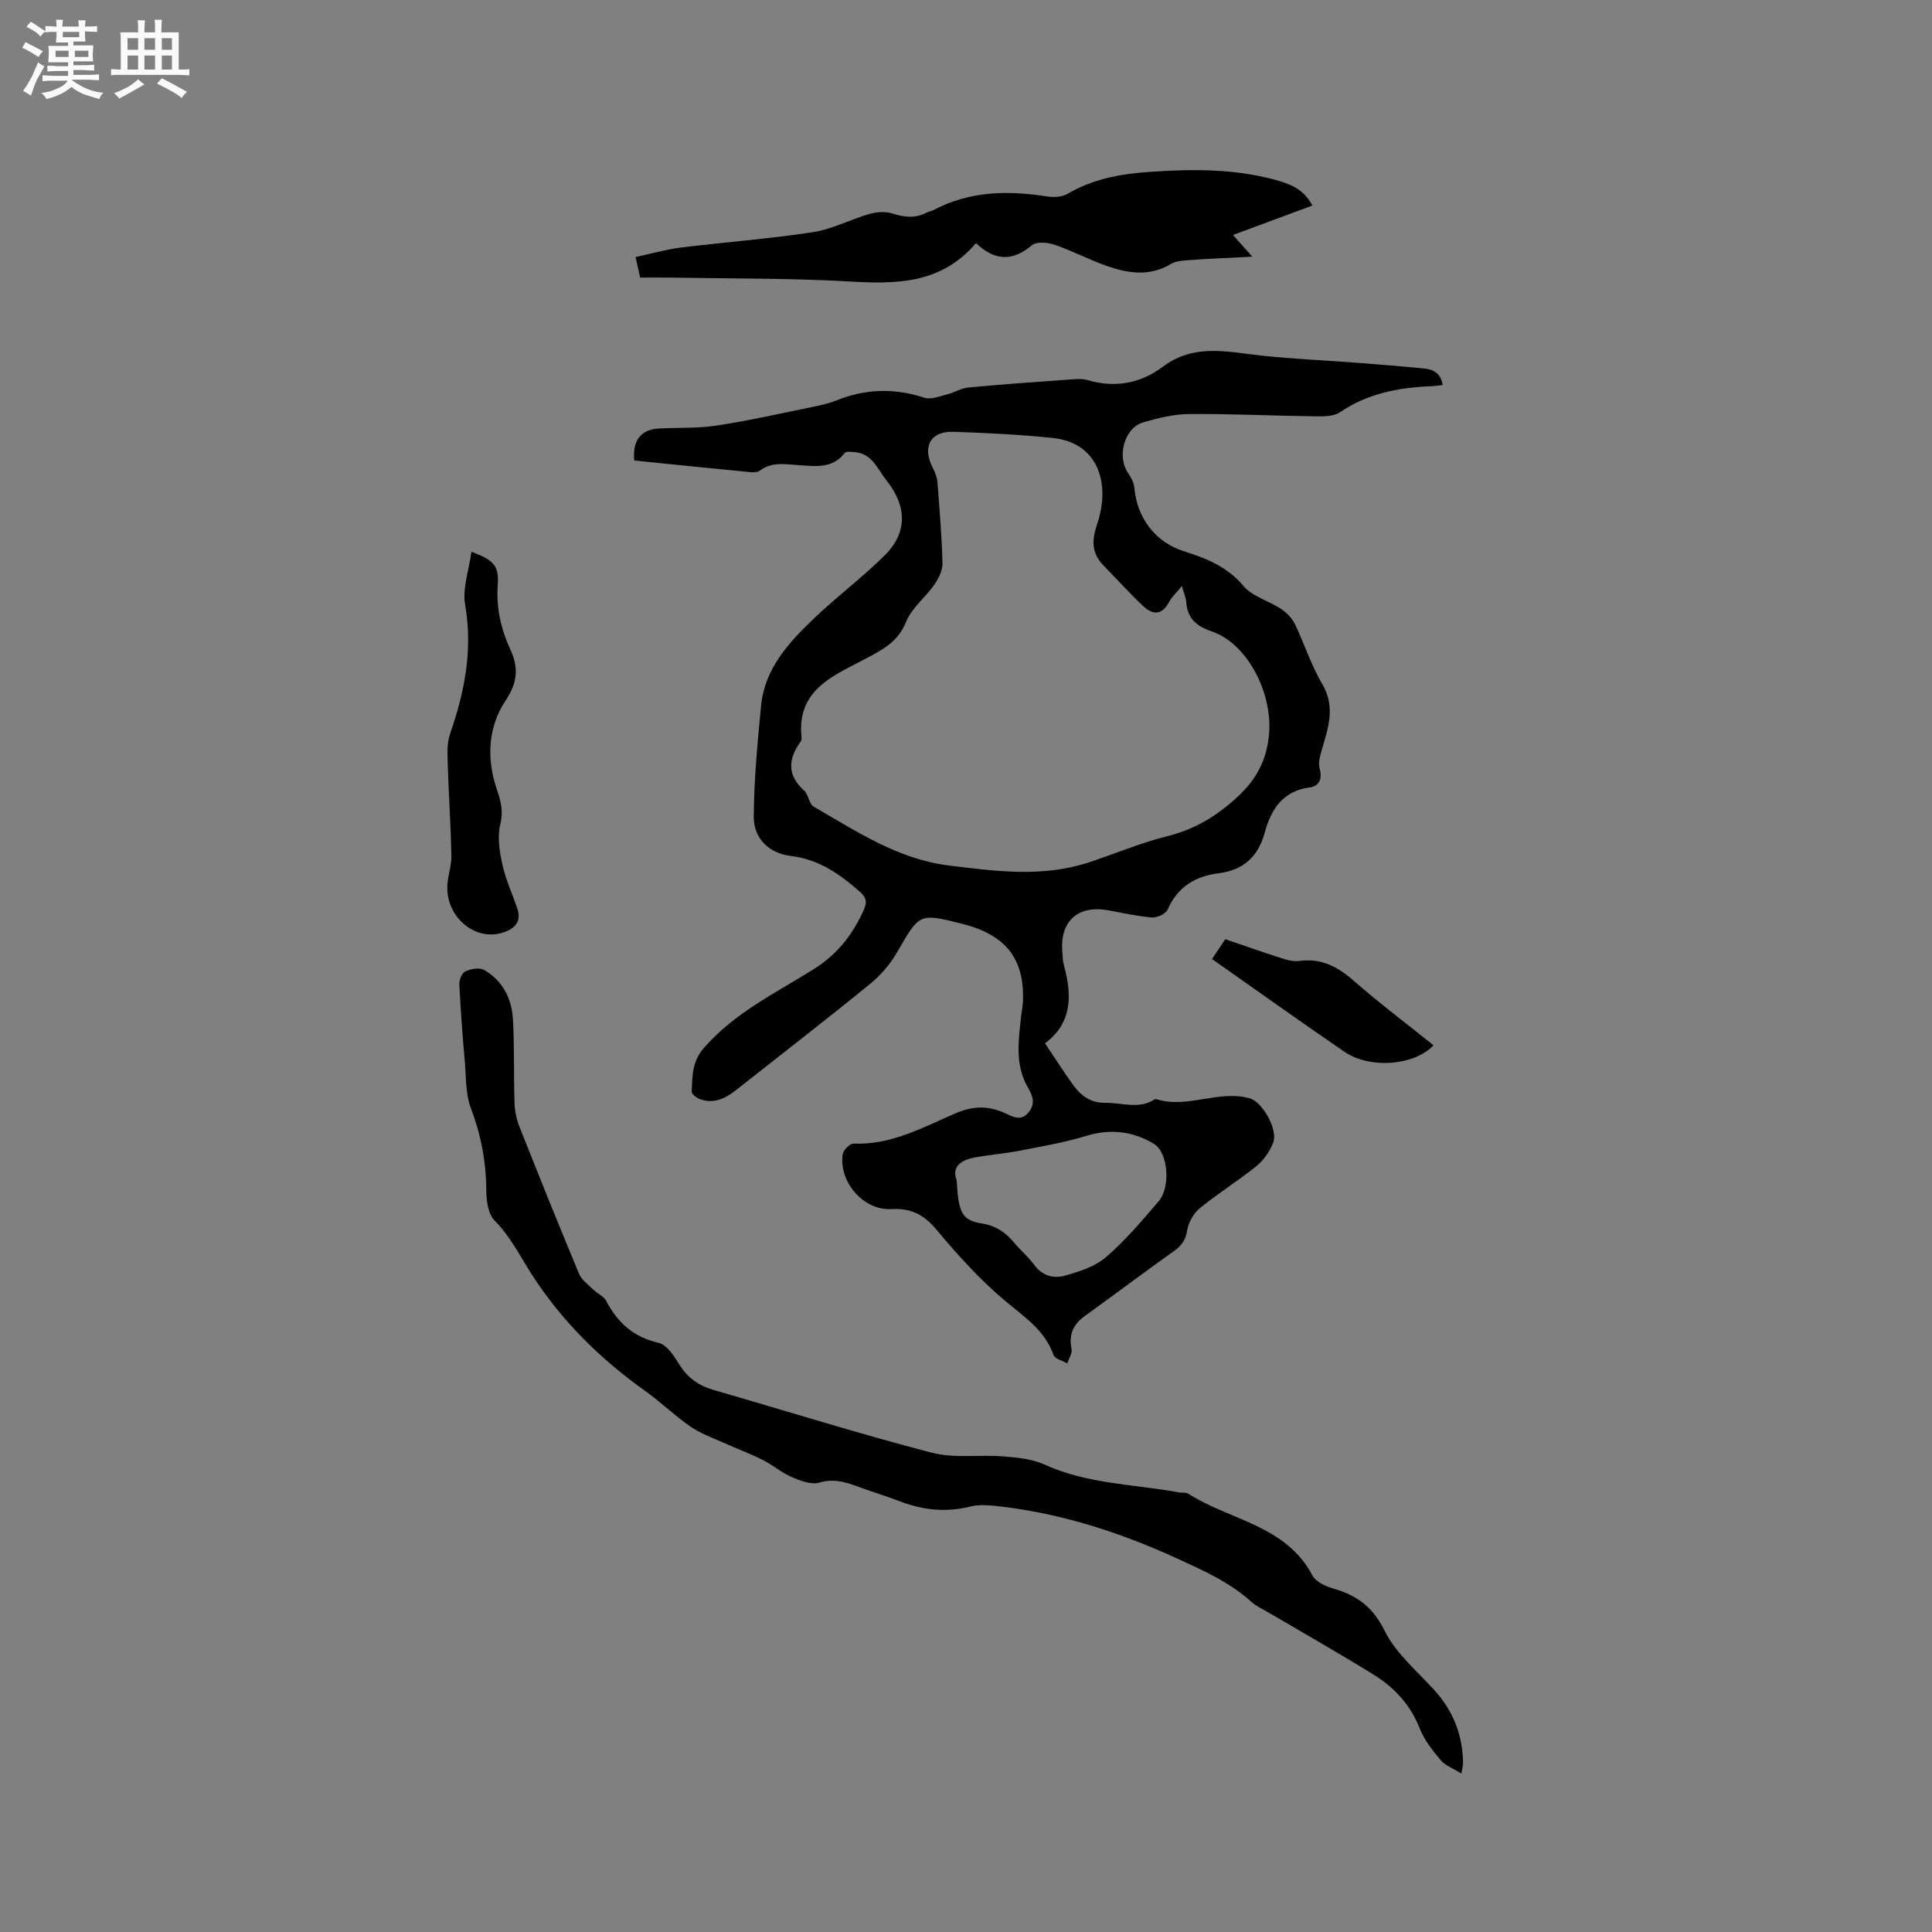 <svg enable-background="new 0 0 400 400" viewBox="0 0 400 400" xmlns="http://www.w3.org/2000/svg"><rect x="0" y="0" width="400" height="400" fill="#808080" stroke="none"/><path d="m6.8 9.5c.6.3 1.3.7 2.1 1.1-.4.4-.7.8-.9 1.2-.7-.4-1.3-.8-1.8-1.1s-1.1-.6-1.6-.8c.2-.4.5-.8.7-1.2.4.2.8.5 1.5.8zm.9 6.9c-.3.6-.5 1.1-.7 1.7s-.4 1.1-.6 1.7c-.6-.4-1.1-.7-1.6-1 .7-1 1.2-1.8 1.5-2.4.3-.5.6-1.1.8-1.7.3-.6.5-1.2.8-1.8.3.3.8.6 1.3.8-.7 1.3-1.2 2.2-1.5 2.7zm.1-11c.4.3 1 .7 1.7 1.1-.5.2-.8.6-1.1 1.1-.5-.6-1-1-1.4-1.2s-.9-.6-1.5-.8c.2-.4.5-.7.9-1.1.5.3.9.6 1.4.9zm10.5 13.1c1 .4 2 .6 3.1.7-.4.4-.7.8-.8 1.3-.9-.2-1.9-.6-3-.9-1-.4-2-.9-2.8-1.6-.5.4-1.1.9-1.9 1.3s-1.9.9-3.3 1.2c-.1-.3-.5-.8-1.1-1.3 1 0 2.1-.3 3.2-.8 1.2-.5 1.9-1 2.3-1.7h-3.2c-.4 0-1 0-2 .1v-1.2c1 0 1.7.1 2 .1h3.3v-1h-2.3c-.2 0-.9 0-2 .1v-1.2c1.2 0 1.9.1 2 .1h2.3v-.8h-4.1c0-.7.1-1.2.1-1.6 0-.5 0-1.1-.1-1.8h4.1v-.7h-2.5c0-.6.1-1.1.1-1.6v-.6h-.5c-.4 0-1 0-1.8.1v-1.3c1.2 0 1.9.1 2.1.1h.2c0-.3 0-.8-.1-1.4h1.4c0 .6-.1 1-.1 1.4h3.4c0-.4 0-.8-.1-1.3h1.5c0 .4-.1.9-.1 1.3.7 0 1.5 0 2.5-.1v1.2c-1 0-1.8-.1-2.5-.1v.6c0 .3 0 .8.1 1.5h-2.5v.8h4.1c0 .7-.1 1.3-.1 1.8s0 1 .1 1.5h-4.1v.8h1.4c.8 0 1.8 0 2.9-.1v1.2c-1 0-1.9-.1-2.8-.1h-1.5v1h3.2c.3 0 1 0 2.1-.1v1.2c-1.1 0-1.8-.1-2.1-.1h-3.4l-.1.1c1.4 1 2.4 1.5 3.4 1.9zm-4.1-6.7v-1.3h-2.7v1.3zm2.2-4.1v-1.1h-3.4v1.1zm1.9 4.1v-1.3h-2.8v1.3z" fill="#fafafb"/><path d="m37 6.7v2.3 5.4c1 0 1.8 0 2.2-.1v1.3c-.6 0-1.5-.1-2.5-.1h-11.9c-.7 0-1.3 0-1.8.1v-1.3c.5 0 1.1.1 2 .1v-5.2c0-1 0-1.8-.1-2.5h3.7c0-1.3 0-2.1-.1-2.5h1.5c0 .4-.1 1.3-.1 2.5h2.2c0-1.2 0-2.1-.1-2.6h1.5c0 .4-.1 1.3-.1 2.6zm-12.3 13.7c-.3-.4-.7-.8-1.1-1.1 1.1-.4 2.1-.9 2.9-1.3.8-.5 1.5-1 2.1-1.6.4.4.9.8 1.3 1.1-2.5 1.4-4.2 2.4-5.2 2.9zm3.9-10.1v-2.4h-2.2v2.4zm0 4.1v-2.9h-2.2v2.9zm3.5-4.1v-2.4h-2.2v2.4zm0 4.1v-2.9h-2.2v2.9zm.4 2.9 1-1.1c.6.3 1.4.7 2.5 1.3s2 1.1 2.7 1.5c-.4.4-.8.8-1.1 1.3-.8-.8-2.5-1.7-5.1-3zm3.1-7v-2.4h-2.1v2.4zm0 4.1v-2.9h-2.1v2.9z" fill="#fafafb"/><g fill="#000001"><path d="m131.31 95.34c-.4-4.18 1.41-6.42 5.08-6.62 4.02-.22 8.09-.01 12.05-.62 6.66-1.02 13.24-2.51 19.84-3.86 1.66-.34 3.33-.71 4.89-1.34 6.03-2.43 12.04-2.58 18.24-.55 1.34.44 3.12-.31 4.65-.69 1.5-.37 2.92-1.28 4.43-1.43 6.96-.66 13.94-1.15 20.91-1.65 1.26-.09 2.62-.23 3.8.12 5.7 1.7 11.01.64 15.58-2.79 6.59-4.94 13.63-2.98 20.71-2.25 6.52.67 13.08.96 19.62 1.46 4.63.35 9.26.73 13.88 1.19 1.93.19 3.35 1.13 3.7 3.4-.9.1-1.62.22-2.35.25-6.75.27-13.16 1.47-18.93 5.4-1.38.94-3.64.85-5.48.83-8.58-.11-17.16-.54-25.73-.47-3.22.03-6.51.83-9.62 1.77-3.81 1.16-5.35 7.04-3.07 10.36.63.92 1.25 2.03 1.34 3.11.54 6.2 4.28 11.27 10.24 13.16 4.68 1.49 8.97 3.17 12.35 7.19 1.86 2.21 5.24 3.08 7.79 4.76 1.15.76 2.26 1.9 2.86 3.13 1.98 4.09 3.36 8.52 5.66 12.41 2.82 4.78 1.23 9.12-.1 13.68-.36 1.24-.76 2.7-.43 3.86.6 2.15-.13 3.61-2.02 3.86-5.61.75-8.04 4.55-9.34 9.34-1.38 5.04-4.41 7.81-9.62 8.46-4.76.6-8.45 2.82-10.49 7.5-.38.88-2.15 1.72-3.21 1.64-3.04-.24-6.05-.93-9.07-1.48-6.26-1.15-10.06 2.25-9.53 8.58.08.95.09 1.93.34 2.84 1.72 6.2 1.67 11.96-3.92 16.12 2.09 3.11 3.89 5.95 5.85 8.66 1.61 2.22 3.64 3.71 6.65 3.66 3.42-.06 6.93 1.41 10.2-.72.08-.05.22-.08.31-.05 6.48 2.07 12.9-2 19.43-.15 2.47.7 5.91 6.41 4.77 9.24-.72 1.77-1.94 3.57-3.41 4.76-3.79 3.06-7.96 5.64-11.73 8.72-1.3 1.06-2.36 2.93-2.63 4.58-.32 2.01-1.14 3.17-2.72 4.29-6.21 4.42-12.3 9.01-18.49 13.47-2.42 1.74-3.34 3.86-2.74 6.84.18.89-.56 1.97-.89 2.96-.98-.57-2.55-.93-2.84-1.74-1.86-5.23-6.17-7.95-10.15-11.31-5.14-4.33-9.72-9.42-14.05-14.59-2.62-3.14-5.27-4.53-9.39-4.3-5.77.32-10.9-5.64-10.06-11.35.13-.86 1.49-2.24 2.23-2.21 7.78.33 14.36-3.34 21.1-6.26 3.62-1.57 6.82-1.63 10.3-.03 1.57.72 3.31 1.77 4.88-.21 1.45-1.83.84-3.37-.21-5.2-2.7-4.71-1.88-9.84-1.33-14.9.1-.95.31-1.89.35-2.84.35-8.86-3.57-13.82-12.68-16.09-8.84-2.21-8.72-2.14-13.34 5.86-1.43 2.48-3.43 4.82-5.65 6.63-9.12 7.43-18.44 14.62-27.66 21.91-2.27 1.79-4.68 2.99-7.6 1.9-.67-.25-1.67-1.03-1.65-1.53.16-3.19.01-6.18 2.56-9.09 6.39-7.3 14.89-11.36 22.82-16.34 4.71-2.96 8.01-7.13 10.26-12.22.71-1.61.55-2.51-.85-3.75-4.19-3.69-8.51-6.71-14.34-7.41-4.45-.53-7.63-3.62-7.6-8.1.05-7.68.77-15.37 1.52-23.03.74-7.65 5.7-13.01 10.9-17.99 4.74-4.54 10.05-8.49 14.7-13.11 4.74-4.71 4.6-10.2.36-15.5-1.87-2.34-2.94-5.58-6.61-5.87-.69-.05-1.75-.19-2.04.18-2.6 3.38-6.21 2.72-9.66 2.51-2.74-.17-5.45-.72-7.92 1.16-.5.38-1.43.35-2.15.28-7.91-.75-15.81-1.57-23.85-2.39zm113.39 25.99c-1.13 1.38-2.1 2.25-2.67 3.33-1.45 2.75-3.39 2.66-5.32.85-2.85-2.67-5.47-5.6-8.2-8.39-2.54-2.59-2.51-5.24-1.34-8.69 2.76-8.18.33-16.78-9.25-17.76-6.83-.7-13.7-1.05-20.56-1.27-4.76-.15-6.47 3.13-4.24 7.46.47.9.88 1.92.96 2.92.44 5.6.9 11.21 1.05 16.82.04 1.47-.78 3.14-1.65 4.4-1.86 2.67-4.7 4.84-5.88 7.73-1.64 4.01-4.43 5.53-8.04 7.47-6.45 3.48-14.69 6.32-13.61 16.39.03.3-.01.69-.17.92-2.56 3.58-2.92 6.91.69 10.15.94.84 1.03 2.81 2.02 3.37 8.87 5.08 17.37 10.86 28 12.17 9.73 1.2 19.36 2.49 28.93-.65 5.43-1.78 10.72-4.05 16.24-5.42 5.74-1.43 10.3-4.19 14.63-8.22 3.75-3.49 5.76-7.23 6.38-12.19 1.1-8.77-4.23-19.41-11.78-21.99-3.22-1.1-5.04-2.68-5.29-6.07-.08-.95-.49-1.85-.9-3.33zm-46.63 123.05c.36 6.7 1.07 8.26 5.19 8.92 3 .48 5 1.91 6.81 4.1 1.28 1.55 2.88 2.85 4.05 4.47 1.69 2.35 4.11 2.88 6.45 2.22 2.97-.84 6.2-1.89 8.46-3.85 3.98-3.44 7.43-7.52 10.86-11.54 2.54-2.97 1.97-10.12-1.01-11.9-4.32-2.58-8.96-3.16-13.97-1.63-4.49 1.37-9.17 2.17-13.8 3.07-3.1.6-6.27.83-9.37 1.42-2.78.53-4.76 1.86-3.67 4.72z"/><path d="m302.57 367.2c-1.77-1.11-3.36-1.66-4.29-2.77-1.68-2.01-3.4-4.17-4.34-6.57-1.92-4.89-5.25-8.48-9.53-11.13-7.2-4.46-14.57-8.63-21.86-12.92-1.18-.7-2.49-1.27-3.49-2.18-4.46-4.05-9.82-6.42-15.24-8.91-12.12-5.57-24.63-9.56-37.91-10.96-1.66-.17-3.44-.24-5.03.16-5.03 1.25-9.85.74-14.63-1.11-2.96-1.14-6.01-2.04-8.99-3.15-2.5-.93-4.82-1.53-7.65-.7-1.66.49-3.93-.4-5.71-1.16-2.12-.91-3.93-2.51-6-3.54-2.7-1.35-5.54-2.4-8.3-3.64-2.26-1.02-4.67-1.88-6.68-3.28-3.3-2.3-6.21-5.14-9.49-7.47-9.34-6.65-17.37-14.65-23.5-24.27-2.39-3.75-4.31-7.65-7.52-10.89-1.35-1.36-1.72-4.13-1.73-6.27-.03-5.91-1.1-11.49-3.2-17.03-1.09-2.87-.96-6.23-1.23-9.39-.47-5.38-.88-10.78-1.15-16.17-.05-.92.51-2.4 1.21-2.72 1.14-.53 2.94-.87 3.9-.32 3.87 2.2 5.75 5.94 5.99 10.25.32 5.71.14 11.44.32 17.16.05 1.65.37 3.38.97 4.91 4.05 10.23 8.16 20.45 12.4 30.6.55 1.31 1.95 2.28 3.03 3.34.81.79 2.07 1.29 2.56 2.22 2.37 4.54 5.66 7.55 10.88 8.73 1.67.38 3.16 2.66 4.22 4.38 1.72 2.81 4.03 4.47 7.14 5.37 15.05 4.35 30 9.04 45.15 12.99 4.69 1.22 9.89.38 14.83.77 2.89.23 5.98.52 8.56 1.69 8.89 4.06 18.55 4.06 27.88 5.77.62.11 1.39-.05 1.87.26 8.62 5.52 20.2 6.5 25.7 16.91.7 1.33 2.74 2.29 4.35 2.74 4.92 1.39 8.21 3.85 10.66 8.81 2.32 4.68 6.76 8.33 10.37 12.35 3.86 4.3 5.76 9.31 5.82 15.05 0 .3-.1.61-.34 2.09z"/><path d="m202.07 50.34c-7.36 8.61-16.73 8.48-26.54 7.92-12.03-.68-24.1-.57-36.16-.78-2.22-.04-4.44-.01-6.83-.01-.3-1.3-.57-2.52-.96-4.25 3.18-.68 6.19-1.56 9.27-1.95 9.14-1.13 18.34-1.81 27.44-3.2 4-.61 7.76-2.64 11.7-3.77 1.51-.43 3.35-.56 4.8-.09 2.46.79 4.71 1.03 7.03-.18.46-.24 1.02-.31 1.48-.55 7.47-3.95 15.36-4.08 23.46-2.81 1.37.22 3.1.14 4.24-.53 5.36-3.14 11.11-4.17 17.25-4.57 8.84-.59 17.56-.65 26.15 1.77 2.88.81 5.62 1.93 7.3 5.22-5.33 1.98-10.58 3.92-16.43 6.09 1.56 1.75 2.57 2.88 4.01 4.49-4.65.24-8.8.41-12.94.7-1.34.09-2.86.17-3.95.83-4.49 2.68-9 1.9-13.47.31-3.58-1.27-6.98-3.09-10.58-4.31-1.43-.49-3.74-.69-4.7.11-3.93 3.29-7.58 3.35-11.57-.44z"/><path d="m97.61 114.23c4.72 1.77 5.72 2.92 5.44 6.93-.34 4.79.7 9.19 2.69 13.51 1.64 3.55 1.4 6.69-1.02 10.31-3.74 5.59-4.01 12.17-1.83 18.53.85 2.47 1.33 4.5.68 7.2-.63 2.6-.14 5.61.45 8.31.68 3.07 2.02 5.99 3.06 8.98.96 2.75-.44 4.24-2.86 5.05-5.92 1.99-12.11-3.35-11.58-10.02.16-2 .87-3.99.82-5.97-.14-6.31-.57-12.62-.76-18.93-.06-2.06-.18-4.29.48-6.18 3.03-8.71 4.74-17.42 3.12-26.76-.59-3.41.8-7.18 1.31-10.96z"/><path d="m296.8 216.42c-4.01 4.25-13.21 4.93-18.48 1.32-9.07-6.21-18.01-12.6-27.38-19.18.99-1.49 1.83-2.75 2.74-4.11 3.85 1.31 7.53 2.62 11.25 3.81 1.29.41 2.73.88 4.01.7 4.6-.64 8.02 1.18 11.39 4.14 5.24 4.59 10.84 8.8 16.47 13.32z"/></g></svg>